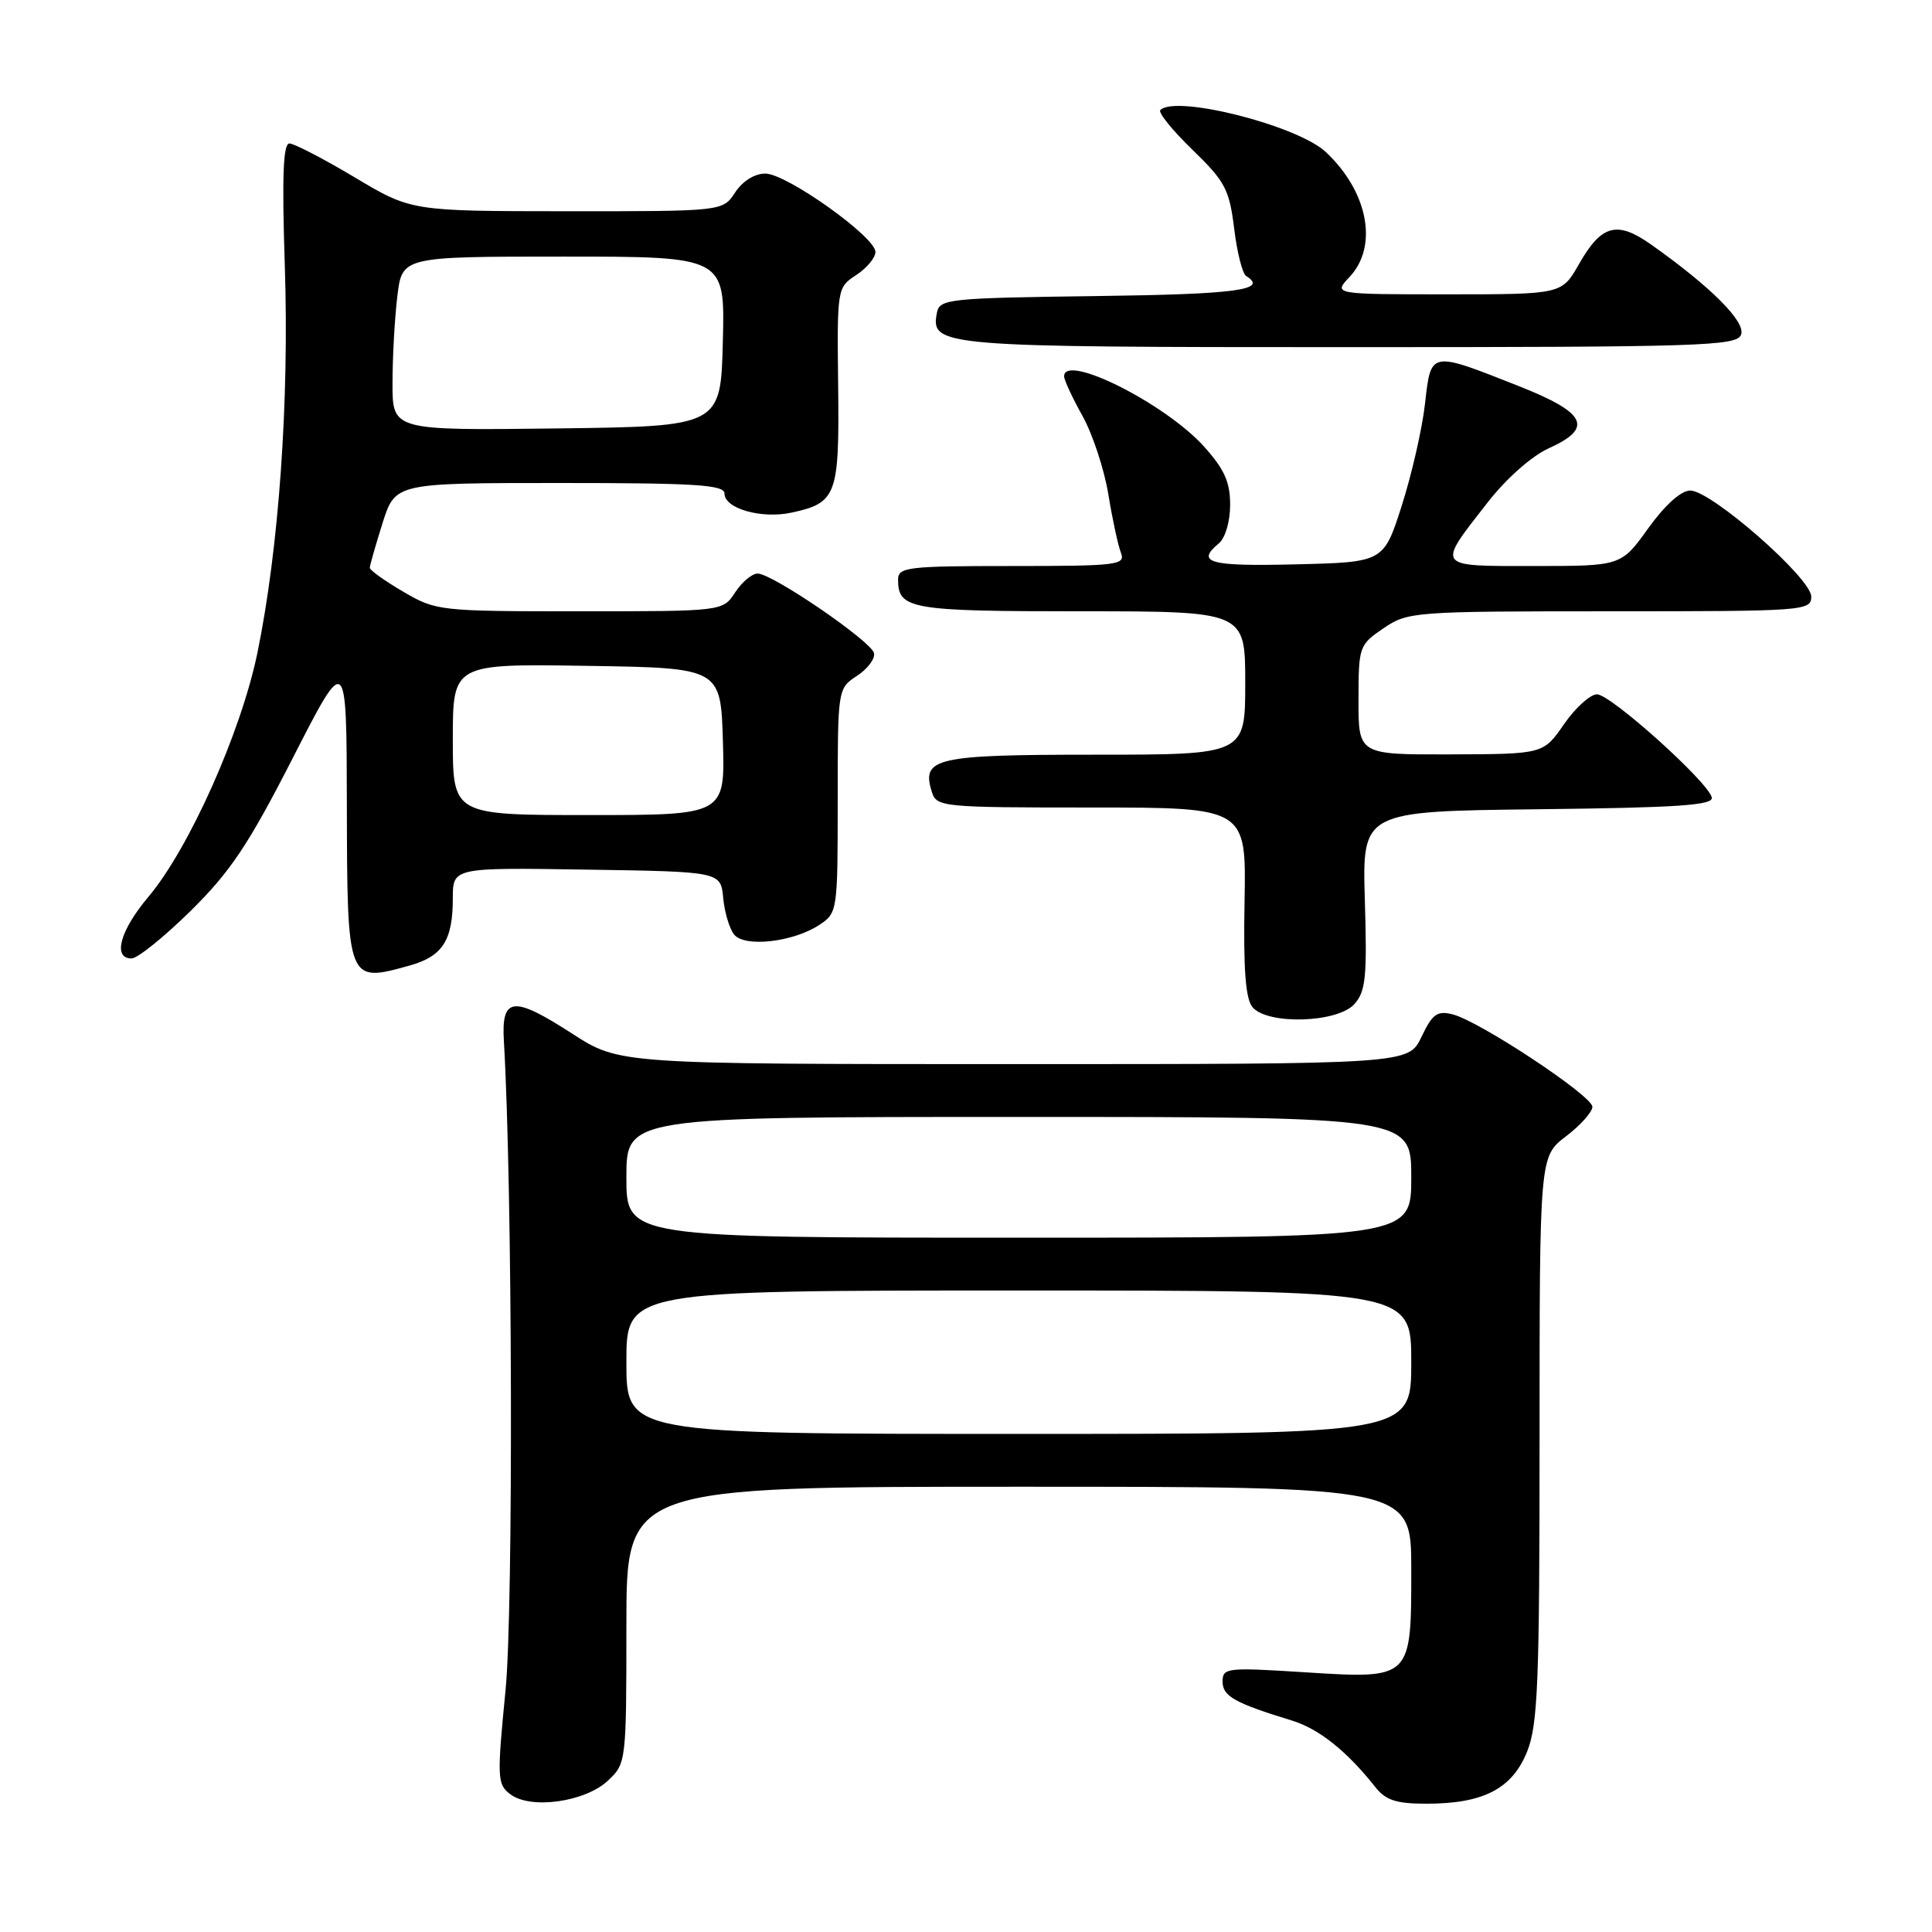 <?xml version="1.0" encoding="UTF-8" standalone="no"?>
<!DOCTYPE svg PUBLIC "-//W3C//DTD SVG 1.1//EN" "http://www.w3.org/Graphics/SVG/1.1/DTD/svg11.dtd" >
<svg xmlns="http://www.w3.org/2000/svg" xmlns:xlink="http://www.w3.org/1999/xlink" version="1.1" viewBox="0 0 256 256">
 <g >
 <path fill="currentColor"
d=" M 80.56 235.94 C 82.97 233.68 83.00 233.46 83.00 215.33 C 83.00 197.00 83.00 197.00 135.00 197.00 C 187.00 197.00 187.00 197.00 187.00 207.93 C 187.00 222.56 187.09 222.48 172.80 221.58 C 162.56 220.93 162.00 220.99 162.00 222.82 C 162.00 224.76 163.58 225.65 171.21 227.99 C 174.77 229.08 178.48 232.05 182.24 236.80 C 183.62 238.55 185.02 239.00 189.02 239.00 C 196.56 239.00 200.37 237.02 202.35 232.10 C 203.78 228.51 204.00 223.03 204.00 190.60 C 204.00 153.24 204.00 153.24 207.50 150.57 C 209.43 149.10 211.00 147.34 211.00 146.66 C 211.00 145.20 196.03 135.30 192.49 134.41 C 190.43 133.89 189.80 134.35 188.35 137.40 C 186.63 141.00 186.63 141.00 134.35 141.00 C 82.07 141.00 82.07 141.00 75.83 136.97 C 67.95 131.88 66.41 132.06 66.77 138.02 C 67.90 157.09 68.04 213.15 66.99 223.93 C 65.84 235.68 65.88 236.44 67.64 237.76 C 70.34 239.79 77.55 238.77 80.56 235.94 Z  M 179.45 133.06 C 180.96 131.39 181.16 129.49 180.85 119.31 C 180.50 107.50 180.50 107.50 203.82 107.23 C 222.40 107.02 227.07 106.70 226.82 105.66 C 226.31 103.58 213.42 92.00 211.61 92.00 C 210.72 92.00 208.75 93.78 207.24 95.96 C 204.50 99.92 204.50 99.92 192.25 99.96 C 180.00 100.00 180.00 100.00 180.01 92.75 C 180.01 85.67 180.09 85.45 183.32 83.25 C 186.54 81.06 187.28 81.00 213.31 81.00 C 239.12 81.00 240.00 80.94 240.00 79.05 C 240.00 76.61 226.75 65.00 223.97 65.00 C 222.75 65.00 220.63 66.90 218.40 70.00 C 214.81 75.00 214.81 75.00 203.30 75.00 C 190.10 75.00 190.31 75.30 197.18 66.50 C 199.58 63.42 202.99 60.41 205.18 59.42 C 211.19 56.71 210.25 54.72 201.25 51.16 C 189.43 46.49 189.62 46.45 188.82 53.50 C 188.45 56.80 187.06 62.88 185.74 67.00 C 183.34 74.50 183.34 74.50 171.67 74.78 C 160.24 75.06 158.42 74.56 161.50 72.00 C 162.36 71.29 163.00 69.10 163.00 66.88 C 163.00 63.86 162.23 62.16 159.52 59.15 C 154.36 53.44 141.00 46.75 141.00 49.87 C 141.00 50.35 142.10 52.72 143.44 55.12 C 144.78 57.53 146.32 62.20 146.86 65.50 C 147.40 68.80 148.15 72.29 148.53 73.25 C 149.16 74.87 148.09 75.00 134.11 75.00 C 120.23 75.00 119.00 75.15 119.00 76.80 C 119.00 80.72 120.62 81.00 143.20 81.00 C 165.00 81.00 165.00 81.00 165.00 90.50 C 165.00 100.00 165.00 100.00 145.12 100.00 C 123.88 100.00 122.05 100.42 123.48 104.95 C 124.11 106.93 124.85 107.00 144.64 107.00 C 165.14 107.00 165.14 107.00 164.91 119.45 C 164.74 128.42 165.04 132.34 165.96 133.45 C 167.93 135.82 177.19 135.55 179.45 133.06 Z  M 54.24 127.95 C 58.64 126.73 60.00 124.62 60.00 119.04 C 60.00 114.95 60.00 114.95 77.75 115.23 C 95.50 115.50 95.50 115.50 95.83 119.00 C 96.01 120.92 96.67 123.10 97.29 123.85 C 98.71 125.56 105.09 124.83 108.54 122.57 C 110.97 120.97 111.00 120.78 111.00 106.09 C 111.00 91.25 111.00 91.23 113.56 89.55 C 114.97 88.63 115.98 87.27 115.81 86.54 C 115.44 84.96 102.34 76.00 100.39 76.00 C 99.65 76.00 98.31 77.12 97.41 78.50 C 95.77 81.00 95.77 81.00 76.81 81.00 C 58.21 81.00 57.77 80.95 53.43 78.40 C 50.99 76.98 49.00 75.55 49.00 75.24 C 49.00 74.93 49.76 72.27 50.68 69.34 C 52.37 64.00 52.37 64.00 74.18 64.00 C 92.23 64.00 96.00 64.24 96.00 65.40 C 96.00 67.39 100.89 68.78 104.86 67.93 C 110.86 66.64 111.23 65.66 111.06 51.16 C 110.91 38.20 110.93 38.09 113.46 36.44 C 114.86 35.52 116.00 34.15 116.00 33.38 C 116.00 31.39 104.22 23.00 101.41 23.00 C 99.99 23.00 98.39 24.00 97.41 25.50 C 95.77 28.00 95.77 28.00 75.13 27.99 C 54.50 27.98 54.50 27.98 47.00 23.50 C 42.88 21.04 38.98 19.02 38.35 19.01 C 37.52 19.00 37.35 23.38 37.74 35.25 C 38.33 53.24 36.95 72.66 34.11 86.50 C 31.94 97.02 25.05 112.45 19.66 118.84 C 15.90 123.30 14.89 127.00 17.43 127.00 C 18.22 127.00 21.74 124.16 25.26 120.70 C 30.53 115.50 32.91 111.95 38.79 100.45 C 45.92 86.50 45.92 86.50 45.96 106.55 C 46.01 130.24 46.01 130.24 54.24 127.95 Z  M 230.70 44.35 C 231.35 42.66 226.74 38.04 218.82 32.43 C 214.26 29.20 212.21 29.75 209.22 35.00 C 206.94 39.00 206.94 39.00 191.80 39.00 C 176.65 39.00 176.65 39.00 178.83 36.69 C 182.66 32.61 181.28 25.38 175.66 20.13 C 171.89 16.62 155.80 12.54 153.75 14.58 C 153.43 14.90 155.34 17.26 157.99 19.83 C 162.33 24.03 162.89 25.08 163.53 30.26 C 163.91 33.43 164.63 36.27 165.12 36.57 C 168.11 38.42 163.90 38.99 145.26 39.23 C 125.67 39.49 124.51 39.61 124.15 41.43 C 123.29 45.91 124.39 46.00 178.72 46.00 C 225.55 46.00 230.12 45.85 230.70 44.35 Z  M 83.00 180.50 C 83.00 171.00 83.00 171.00 135.00 171.00 C 187.00 171.00 187.00 171.00 187.00 180.50 C 187.00 190.00 187.00 190.00 135.00 190.00 C 83.00 190.00 83.00 190.00 83.00 180.50 Z  M 83.00 156.00 C 83.00 148.00 83.00 148.00 135.00 148.00 C 187.00 148.00 187.00 148.00 187.00 156.00 C 187.00 164.00 187.00 164.00 135.00 164.00 C 83.00 164.00 83.00 164.00 83.00 156.00 Z  M 60.00 97.98 C 60.00 87.95 60.00 87.95 77.75 88.23 C 95.50 88.50 95.50 88.50 95.79 98.25 C 96.07 108.00 96.07 108.00 78.04 108.00 C 60.00 108.00 60.00 108.00 60.00 97.98 Z  M 52.01 50.77 C 52.01 47.32 52.30 42.14 52.65 39.25 C 53.28 34.00 53.28 34.00 74.67 34.00 C 96.07 34.00 96.07 34.00 95.78 45.25 C 95.50 56.50 95.50 56.50 73.75 56.77 C 52.00 57.04 52.00 57.04 52.01 50.77 Z "/>
</g>
</svg>